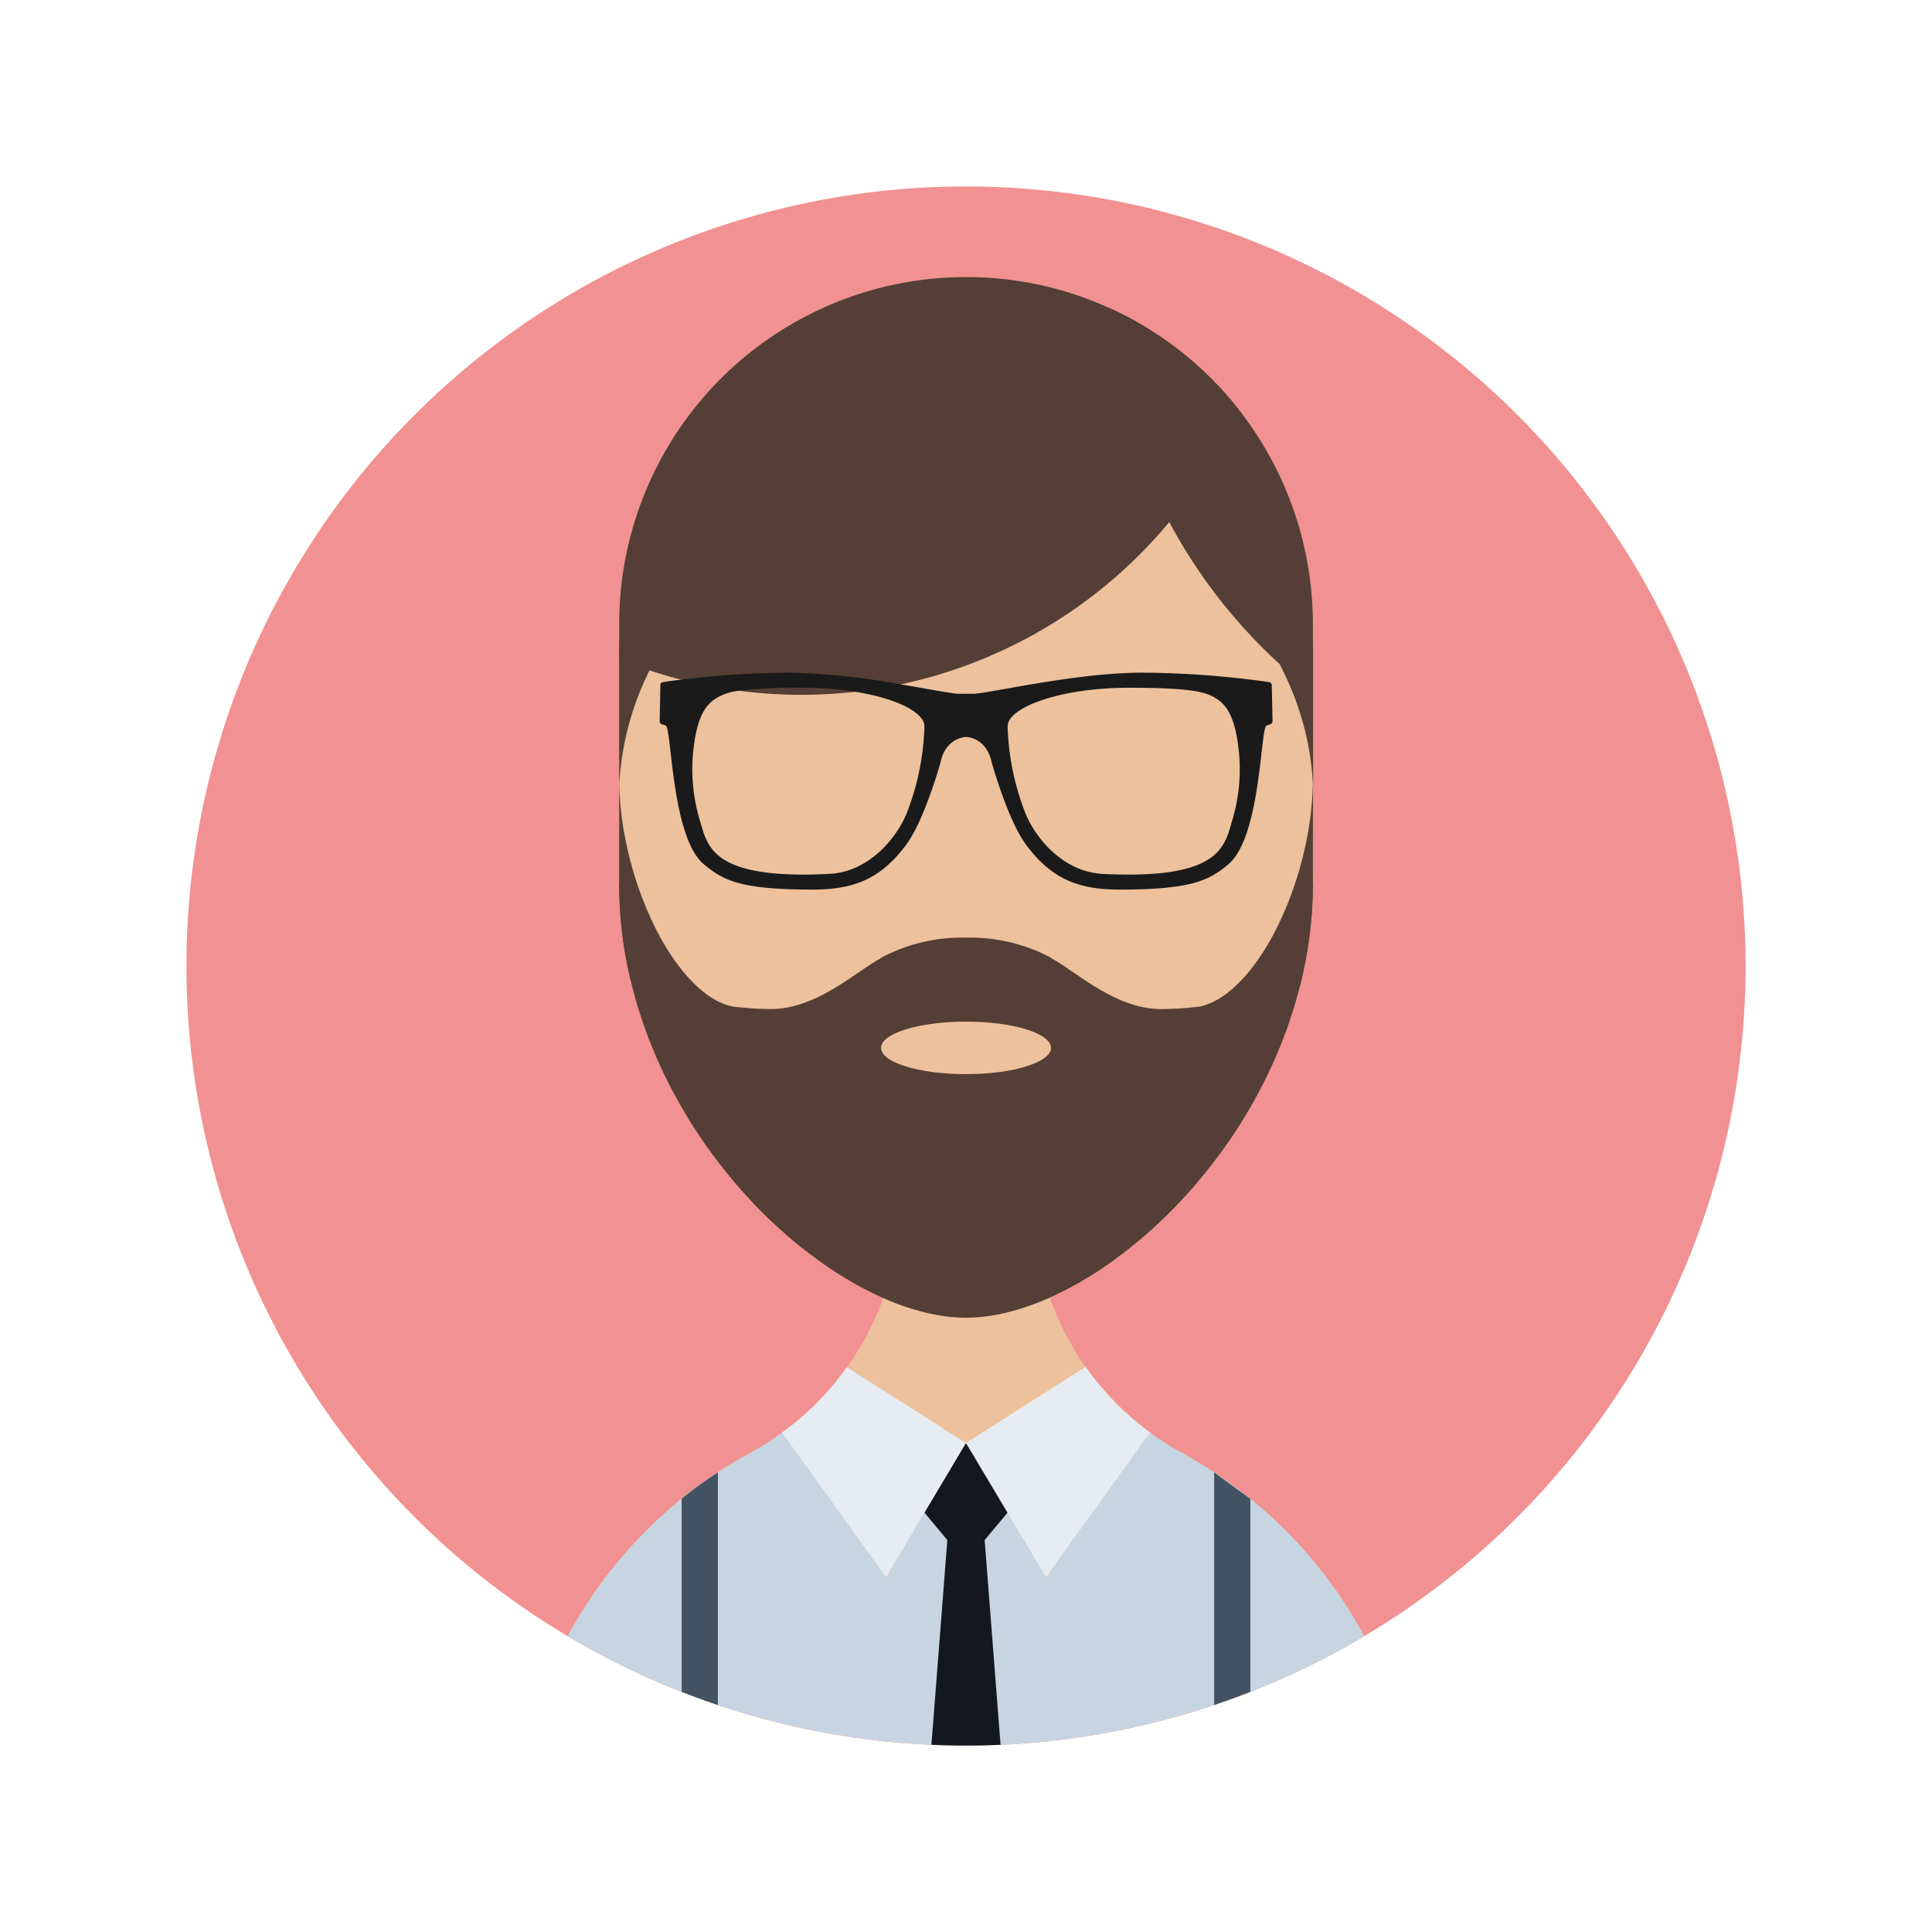 <svg xmlns="http://www.w3.org/2000/svg" xmlns:xlink="http://www.w3.org/1999/xlink" width="233.148" height="233.148" viewBox="0 0 233.148 233.148">
  <defs>
    <filter id="Elipse_15" x="4.5" y="7.5" width="224.148" height="224.148" filterUnits="userSpaceOnUse">
      <feOffset dy="3" input="SourceAlpha"/>
      <feGaussianBlur stdDeviation="6" result="blur"/>
      <feFlood/>
      <feComposite operator="in" in2="blur"/>
      <feComposite in="SourceGraphic"/>
    </filter>
    <filter id="Caminho_18" x="0" y="0" width="233.148" height="233.148" filterUnits="userSpaceOnUse">
      <feOffset input="SourceAlpha"/>
      <feGaussianBlur stdDeviation="7.5" result="blur-2"/>
      <feFlood flood-opacity="0.42"/>
      <feComposite operator="in" in2="blur-2"/>
      <feComposite in="SourceGraphic"/>
    </filter>
    <clipPath id="clip-path">
      <circle id="Elipse_2" data-name="Elipse 2" cx="94.074" cy="94.074" r="94.074" transform="translate(0 0)"/>
    </clipPath>
    <clipPath id="clip-path-11">
      <circle id="Elipse_13" data-name="Elipse 13" cx="94.074" cy="94.074" r="94.074" transform="translate(-83.819 -100.785)"/>
    </clipPath>
  </defs>
  <g id="man" transform="translate(22.5 22.5)">
    <g id="Grupo_21" data-name="Grupo 21">
      <g transform="matrix(1, 0, 0, 1, -22.5, -22.5)" filter="url(#Caminho_18)">
        <path id="Caminho_18-2" data-name="Caminho 18" d="M94.074,0A94.074,94.074,0,1,1,0,94.074,94.074,94.074,0,0,1,94.074,0Z" transform="translate(22.5 22.5)" fill="rgba(237,103,103,0.72)"/>
      </g>
      <g id="Grupo_6" data-name="Grupo 6" clip-path="url(#clip-path)">
        <path id="Caminho_1" data-name="Caminho 1" d="M135.938,52.784V84.05c0,.453-.011.9-.021,1.357-.02.936-.072,1.871-.154,2.8-.02.319-.052.637-.093.956-.134,1.326-.318,2.632-.555,3.928-.083.432-.165.853-.258,1.275a1.8,1.8,0,0,1-.051.257c-.083.432-.186.854-.288,1.275-.041.226-.1.452-.154.679-.052.195-.1.391-.164.586-.217.843-.463,1.666-.721,2.488-.123.391-.246.771-.38,1.162-.011.041-.031.082-.041.123q-.186.523-.37,1.048c-.041.1-.082.205-.124.319-.123.329-.246.658-.38.987-.154.4-.318.792-.483,1.183-.144.35-.3.7-.452,1.049-.02.062-.052.113-.072.174-.175.37-.339.741-.514,1.1q-.263.57-.556,1.142c-.37.75-.771,1.5-1.172,2.231q-.277.494-.556.987a60.435,60.435,0,0,1-5.253,7.649c-.258.339-.524.668-.8.987-.381.462-.772.915-1.162,1.357-.35.391-.7.781-1.059,1.162-.987,1.059-2,2.067-3.023,3.013-.205.206-.422.391-.638.586-.349.319-.7.627-1.059.925-.277.247-.565.483-.854.72-.74.606-1.48,1.192-2.23,1.737-.309.237-.628.463-.946.679-.514.37-1.038.72-1.563,1.059-.288.2-.586.38-.885.555-1.049.648-2.107,1.244-3.156,1.758-.257.133-.514.257-.771.38s-.524.247-.8.37q-.51.231-1.018.432a3.2,3.2,0,0,1-.4.154c-.4.165-.812.319-1.213.452-.5.185-1.018.339-1.521.483-.35.1-.709.2-1.059.277a.142.142,0,0,1-.072.021c-.35.082-.7.165-1.049.226a2.446,2.446,0,0,1-.277.051c-.288.051-.576.1-.864.134-.411.062-.822.113-1.233.134a2.973,2.973,0,0,1-.422.031c-.328.021-.657.031-.977.031h-.03q-.479,0-.956-.031a2.21,2.21,0,0,1-.371-.031c-.287-.01-.586-.042-.894-.083a1.275,1.275,0,0,1-.195-.02c-.381-.051-.761-.113-1.152-.185-.328-.051-.657-.124-1-.206a29.481,29.481,0,0,1-5.4-1.82,39.35,39.35,0,0,1-4.719-2.488c-.792-.483-1.584-1-2.365-1.542-.391-.278-.781-.555-1.172-.843q-1.836-1.343-3.63-2.92c-.328-.3-.657-.6-.986-.9s-.658-.606-.977-.9q-1.2-1.157-2.345-2.406-.447-.477-.895-.987c-.822-.925-1.624-1.881-2.385-2.879-.3-.36-.576-.73-.854-1.1q-1.557-2.065-2.951-4.308c-.246-.4-.493-.813-.729-1.213-.288-.483-.565-.976-.843-1.47a56.061,56.061,0,0,1-2.8-5.758c-.123-.288-.247-.576-.35-.863-.165-.37-.309-.751-.442-1.121q-.308-.817-.586-1.635c-.185-.545-.359-1.1-.534-1.655-.165-.535-.319-1.069-.463-1.614-.165-.576-.318-1.162-.452-1.758-.011-.062-.031-.123-.041-.185q-.292-1.233-.524-2.5c-.206-1.111-.37-2.242-.494-3.383-.051-.36-.082-.72-.113-1.08-.041-.38-.071-.751-.092-1.131-.052-.689-.083-1.388-.1-2.087-.01-.453-.021-.9-.021-1.357V52.784A41.861,41.861,0,0,1,94.039,10.929h.041a42.314,42.314,0,0,1,9.273,1.028,41.969,41.969,0,0,1,23.668,15.011A41.644,41.644,0,0,1,135.938,52.784Z" fill="#ecc19c"/>
      </g>
      <g id="Grupo_7" data-name="Grupo 7" clip-path="url(#clip-path)">
        <path id="Caminho_2" data-name="Caminho 2" d="M148.613,200.741v.01H39.538v-.01a54.262,54.262,0,0,1,2.91-17.612q.509-1.5,1.11-2.961v-.01c.4-.977.822-1.933,1.274-2.879a53.982,53.982,0,0,1,6.642-10.59c.658-.812,1.326-1.6,2.016-2.365.339-.391.7-.771,1.059-1.151s.72-.74,1.09-1.11a54.273,54.273,0,0,1,5.892-5.079c1.038-.771,2.087-1.491,3.177-2.19s2.2-1.347,3.331-1.964a.065.065,0,0,1,.041-.02c.442-.236.874-.493,1.306-.761.854-.514,1.7-1.069,2.5-1.665.411-.288.8-.586,1.192-.9.925-.74,1.819-1.532,2.673-2.365.277-.277.556-.555.833-.843.575-.6,1.12-1.224,1.645-1.861.258-.308.515-.627.751-.946s.483-.647.72-.977a34.214,34.214,0,0,0,6.395-20l7.948.041,8.173.041a34.416,34.416,0,0,0,12.924,26.916c.381.309.761.607,1.142.884s.75.545,1.141.8c.083.062.154.113.237.165.37.247.74.494,1.131.72.421.257.854.514,1.285.751a.5.5,0,0,1,.185.093c.9.5,1.8,1.028,2.674,1.573.421.257.843.524,1.254.823q1.281.832,2.5,1.758a.011.011,0,0,0,.011.011h.01a55.054,55.054,0,0,1,5.881,5.079A54.266,54.266,0,0,1,148.613,200.741Z" fill="#ecc19c"/>
      </g>
      <g id="Grupo_8" data-name="Grupo 8" clip-path="url(#clip-path)">
        <path id="Caminho_3" data-name="Caminho 3" d="M148.614,200.743H39.539a54.285,54.285,0,0,1,2.91-17.612q.509-1.5,1.11-2.961c-.011-.011,0-.011,0-.011.391-.977.822-1.933,1.274-2.878a53.982,53.982,0,0,1,6.642-10.59c.658-.813,1.327-1.6,2.016-2.365.339-.391.7-.771,1.059-1.151s.72-.74,1.09-1.11a54.164,54.164,0,0,1,5.892-5.079c1.038-.771,2.087-1.491,3.177-2.19s2.2-1.357,3.331-1.974a.037.037,0,0,1,.041-.01v-.01c.442-.247.874-.494,1.306-.751a31.774,31.774,0,0,0,3.671-2.591l.021.02a29.3,29.3,0,0,0,20.964,8.852h.082a29.367,29.367,0,0,0,21.015-8.842l.011-.01a27.522,27.522,0,0,0,2.272,1.7c.082.061.154.113.236.164.37.247.75.483,1.131.72.422.257.854.5,1.285.74a1,1,0,0,1,.185.092c.9.5,1.8,1.028,2.674,1.583.421.257.843.524,1.254.823.854.545,1.687,1.141,2.5,1.758h.021a54.61,54.61,0,0,1,21.907,43.687Z" fill="#c7d4e2"/>
      </g>
      <g id="Grupo_9" data-name="Grupo 9" clip-path="url(#clip-path)">
        <path id="Caminho_4" data-name="Caminho 4" d="M135.938,84.05c0,.453-.011.9-.021,1.357-.02.936-.072,1.871-.154,2.8-.02.319-.052.637-.093.956-.134,1.326-.318,2.632-.555,3.928-.083.432-.165.853-.258,1.275a1.8,1.8,0,0,1-.051.257c-.083.432-.186.854-.288,1.275-.052.247-.113.483-.186.72a4.611,4.611,0,0,1-.133.545c-.217.843-.463,1.666-.721,2.488-.123.391-.246.771-.38,1.162-.011.041-.031.082-.041.123q-.186.523-.37,1.048c-.041.1-.082.205-.124.319-.123.329-.246.658-.38.987-.154.4-.318.792-.483,1.183-.144.35-.3.7-.452,1.049-.02.062-.052.113-.072.174-.175.37-.339.741-.514,1.1q-.263.57-.556,1.142c-.37.75-.771,1.5-1.172,2.231q-.277.494-.556.987a60.435,60.435,0,0,1-5.253,7.649c-.258.339-.524.668-.8.987-.381.462-.772.915-1.162,1.357-.35.391-.7.781-1.059,1.162-.987,1.059-2,2.067-3.023,3.013-.205.206-.422.391-.638.586-.349.319-.7.627-1.059.925-.277.247-.565.483-.854.72-.74.606-1.48,1.192-2.23,1.737-.309.237-.628.463-.946.679-.514.37-1.038.72-1.563,1.059-.288.2-.586.38-.885.555-1.049.648-2.107,1.244-3.156,1.758-.257.133-.514.257-.771.38s-.524.247-.8.37q-.51.231-1.018.432a3.2,3.2,0,0,1-.4.154c-.4.165-.812.319-1.213.452-.5.185-1.018.339-1.521.483-.35.1-.709.2-1.059.277a.142.142,0,0,1-.072.021c-.35.082-.7.165-1.049.226a2.446,2.446,0,0,1-.277.051c-.288.051-.576.1-.864.134-.411.062-.822.113-1.233.134a2.973,2.973,0,0,1-.422.031c-.328.021-.657.031-.977.031h-.03q-.479,0-.956-.031a2.21,2.21,0,0,1-.371-.031c-.287-.01-.586-.042-.894-.083a1.275,1.275,0,0,1-.195-.02c-.381-.051-.761-.113-1.152-.185-.328-.051-.657-.124-1-.206a29.481,29.481,0,0,1-5.4-1.82,39.35,39.35,0,0,1-4.719-2.488c-.792-.473-1.573-.987-2.365-1.542-.391-.278-.781-.555-1.172-.843q-1.836-1.343-3.63-2.92c-.328-.3-.657-.6-.986-.9s-.658-.606-.977-.9q-1.2-1.157-2.345-2.406-.447-.477-.895-.987c-.822-.925-1.624-1.881-2.385-2.879-.3-.36-.576-.73-.854-1.1q-1.557-2.065-2.951-4.308c-.246-.4-.493-.813-.729-1.213-.288-.483-.565-.976-.843-1.47a56.061,56.061,0,0,1-2.8-5.758c-.123-.288-.247-.576-.35-.863-.165-.37-.309-.751-.442-1.121q-.308-.817-.586-1.635c-.185-.545-.359-1.1-.534-1.655-.165-.535-.319-1.069-.463-1.614-.165-.576-.318-1.162-.452-1.758-.011-.062-.031-.123-.041-.185q-.292-1.233-.524-2.5c-.206-1.111-.37-2.242-.494-3.383-.051-.36-.082-.72-.113-1.08-.041-.38-.071-.751-.092-1.131-.052-.689-.083-1.388-.1-2.087-.01-.453-.021-.9-.021-1.357L58.9,97.189,70.381,102.2l13.581,1.224,10.076.915H94.1l9.428.854,21,1.892Z" fill="#543e36"/>
      </g>
      <g id="Grupo_10" data-name="Grupo 10" clip-path="url(#clip-path)">
        <path id="Caminho_5" data-name="Caminho 5" d="M127.023,26.968a57.57,57.57,0,0,1-7.855,12.852c-.185.227-.37.453-.565.679A57.633,57.633,0,0,1,94.041,57.823a56.012,56.012,0,0,1-7.855,2.262q-2.7.57-5.49.9a59.521,59.521,0,0,1-6.528.36,57.406,57.406,0,0,1-7.443-.483,54.308,54.308,0,0,1-7-1.336c-1.306-.329-2.581-.709-3.846-1.131-1.244-.411-2.457-.864-3.66-1.357V52.787A41.861,41.861,0,0,1,94.042,10.932h.041a42.314,42.314,0,0,1,9.273,1.028,41.984,41.984,0,0,1,23.667,15.008Z" fill="#543e36"/>
      </g>
      <g id="Grupo_11" data-name="Grupo 11" clip-path="url(#clip-path)">
        <path id="Caminho_6" data-name="Caminho 6" d="M135.938,52.784v8.235a64.177,64.177,0,0,1-17.314-20.48c-.01-.01-.01-.031-.021-.041a63.771,63.771,0,0,1-7.412-25.92,41.892,41.892,0,0,1,24.747,38.206Z" fill="#543e36"/>
      </g>
      <g id="Grupo_12" data-name="Grupo 12" clip-path="url(#clip-path)">
        <path id="Caminho_7" data-name="Caminho 7" d="M57.12,56.013c-.441.771-.843,1.563-1.244,2.375-.153.318-.308.658-.462.987a34.849,34.849,0,0,0-3.188,12.914c0,.113-.011.236-.011.35V56.517c0-.576.021-1.142.021-1.7C53.861,55.242,55.485,55.653,57.12,56.013Z" fill="#543e36"/>
      </g>
      <g id="Grupo_13" data-name="Grupo 13" clip-path="url(#clip-path)">
        <path id="Caminho_8" data-name="Caminho 8" d="M131.054,56.013c.622,1.093,1.177,2.213,1.71,3.361a34.451,34.451,0,0,1,3.2,13.268V56.512c0-.567-.021-1.134-.021-1.688C134.318,55.243,132.7,55.648,131.054,56.013Z" fill="#543e36"/>
      </g>
      <g id="Grupo_14" data-name="Grupo 14" clip-path="url(#clip-path)">
        <path id="Caminho_9" data-name="Caminho 9" d="M130.972,60.167a.355.355,0,0,0-.309-.35,112.061,112.061,0,0,0-15.309-1.142c-8.133,0-18.63,2.55-20.46,2.55H93.27c-.854,0-3.588-.555-7.084-1.141A85.206,85.206,0,0,0,72.81,58.675a112.491,112.491,0,0,0-13.088.843c-1.049.124-1.82.236-2.221.3a.355.355,0,0,0-.309.35l-.082,4.369a.381.381,0,0,0,.236.35l.493.175c.73.278.669,13.448,4.6,16.738,2.334,1.943,4.411,3.053,13.16,3.053,5.069,0,8.256-1.367,11.279-5.449,2.18-2.93,4.112-9.86,4.112-9.86.586-2.858,2.714-3.084,3.054-3.105h.041c.071,0,2.468.041,3.1,3.105,0,0,1.933,6.93,4.112,9.86,3.022,4.082,6.21,5.449,11.278,5.449,8.75,0,10.826-1.11,13.16-3.053,3.928-3.29,3.866-16.46,4.6-16.738l.494-.175a.38.38,0,0,0,.236-.35Zm-44.1,15.586c-1.285,3.043-4.606,6.971-9.284,7.207C63.557,83.669,62.909,79.752,62,76.647a21.371,21.371,0,0,1-.792-8.935c.37-3.105,1.152-4.925,2.561-5.84a6.39,6.39,0,0,1,2.951-1.018,56.341,56.341,0,0,1,7.731-.36,38.9,38.9,0,0,1,6.24.483c5,.8,8.369,2.5,8.369,4.174A31.155,31.155,0,0,1,86.875,75.753Zm39.284.894c-.9,3.105-1.552,7.022-15.586,6.313-4.678-.236-8-4.164-9.284-7.207a31.125,31.125,0,0,1-2.189-10.6c0-2.3,6.395-4.658,14.609-4.658s9.53.617,10.683,1.378c1.408.915,2.189,2.735,2.56,5.84A21.333,21.333,0,0,1,126.159,76.647Z" fill="#1a1a1a"/>
      </g>
      <g id="Grupo_15" data-name="Grupo 15" clip-path="url(#clip-path)">
        <path id="Caminho_10" data-name="Caminho 10" d="M94.123,90.65l-.011,10.138-.01,3.547v2.786l-.011,9.253v.01l-.01-.01H94.07l-.03-.021L53.6,95.771c-.011-.062-.031-.123-.041-.185q-.292-1.233-.524-2.5c-.206-1.111-.37-2.242-.494-3.383-.051-.36-.082-.72-.113-1.08-.041-.38-.071-.751-.092-1.131-.052-.689-.083-1.388-.1-2.087-.01-.453-.021-.9-.021-1.357V71.764c0,.175.011.35.011.524A40.912,40.912,0,0,0,53.7,81.87a41.589,41.589,0,0,0,2.622,7.063v.01c2.694,5.6,6.3,9.407,9.623,10.024.206.031.422.051.628.072a36.15,36.15,0,0,0,4.02.226c5.243,0,9.9-4.215,12.831-5.922l.062-.031c.154-.093.309-.185.442-.278a.785.785,0,0,1,.123-.072,20.8,20.8,0,0,1,9.994-2.313h.082Z" fill="#543e36"/>
        <path id="Caminho_11" data-name="Caminho 11" d="M135.947,71.764l-.01,12.286a50.4,50.4,0,0,1-.822,9.038c-.217,1.172-.463,2.333-.751,3.485l-9.49,13.705-30.782,6.1h-.01l-.011.01v-.01l-.03-25.727h.082a20.848,20.848,0,0,1,10,2.313.759.759,0,0,1,.113.072c.144.093.3.185.452.278a.206.206,0,0,0,.051.031c2.941,1.707,7.588,5.925,12.832,5.925a36.132,36.132,0,0,0,4.019-.226c.216-.021.422-.041.638-.072,3.311-.617,6.93-4.421,9.613-10.024v-.01a41.589,41.589,0,0,0,2.621-7.063,40.457,40.457,0,0,0,1.471-9.716C135.947,72.021,135.947,71.9,135.947,71.764Z" fill="#543e36"/>
      </g>
      <g id="Grupo_16" data-name="Grupo 16" transform="translate(83.819 100.785)" clip-path="url(#clip-path-11)">
        <ellipse id="Elipse_12" data-name="Elipse 12" cx="10.255" cy="3.17" rx="10.255" ry="3.17" fill="#ecc19c"/>
      </g>
      <g id="Grupo_17" data-name="Grupo 17" clip-path="url(#clip-path)">
        <path id="Caminho_12" data-name="Caminho 12" d="M64.131,155.174v56.558H59.762v-53.37c.586-.473,1.172-.936,1.769-1.378C62.384,156.347,63.247,155.75,64.131,155.174Z" fill="#435363"/>
        <path id="Caminho_13" data-name="Caminho 13" d="M124.021,155.185v56.547h4.369v-53.36Z" fill="#435363"/>
      </g>
      <g id="Grupo_20" data-name="Grupo 20" clip-path="url(#clip-path)">
        <g id="Grupo_18" data-name="Grupo 18">
          <path id="Caminho_14" data-name="Caminho 14" d="M82.113,151.713l11.961,14.336,11.962-14.336Z" fill="#141720"/>
          <path id="Caminho_15" data-name="Caminho 15" d="M94.074,225.437H87l5.11-65.8c.215.837,3.712.837,3.927,0l5.11,65.8Z" fill="#141720"/>
        </g>
        <g id="Grupo_19" data-name="Grupo 19">
          <path id="Caminho_16" data-name="Caminho 16" d="M94.07,151.638l-.03.051-.011.021-4.966,8.338-4.637,7.772L71.872,150.373c.4-.288.8-.6,1.183-.915l.021.021a34.2,34.2,0,0,0,6.621-6.991l14.343,9.13Z" fill="#e7ecf2"/>
          <path id="Caminho_17" data-name="Caminho 17" d="M116.278,150.373,103.724,167.82l-4.637-7.772L94.11,151.71l-.041-.072,14.436-9.191a34.484,34.484,0,0,0,6.631,7.042C115.518,149.8,115.9,150.1,116.278,150.373Z" fill="#e7ecf2"/>
        </g>
      </g>
    </g>
  </g>
</svg>
